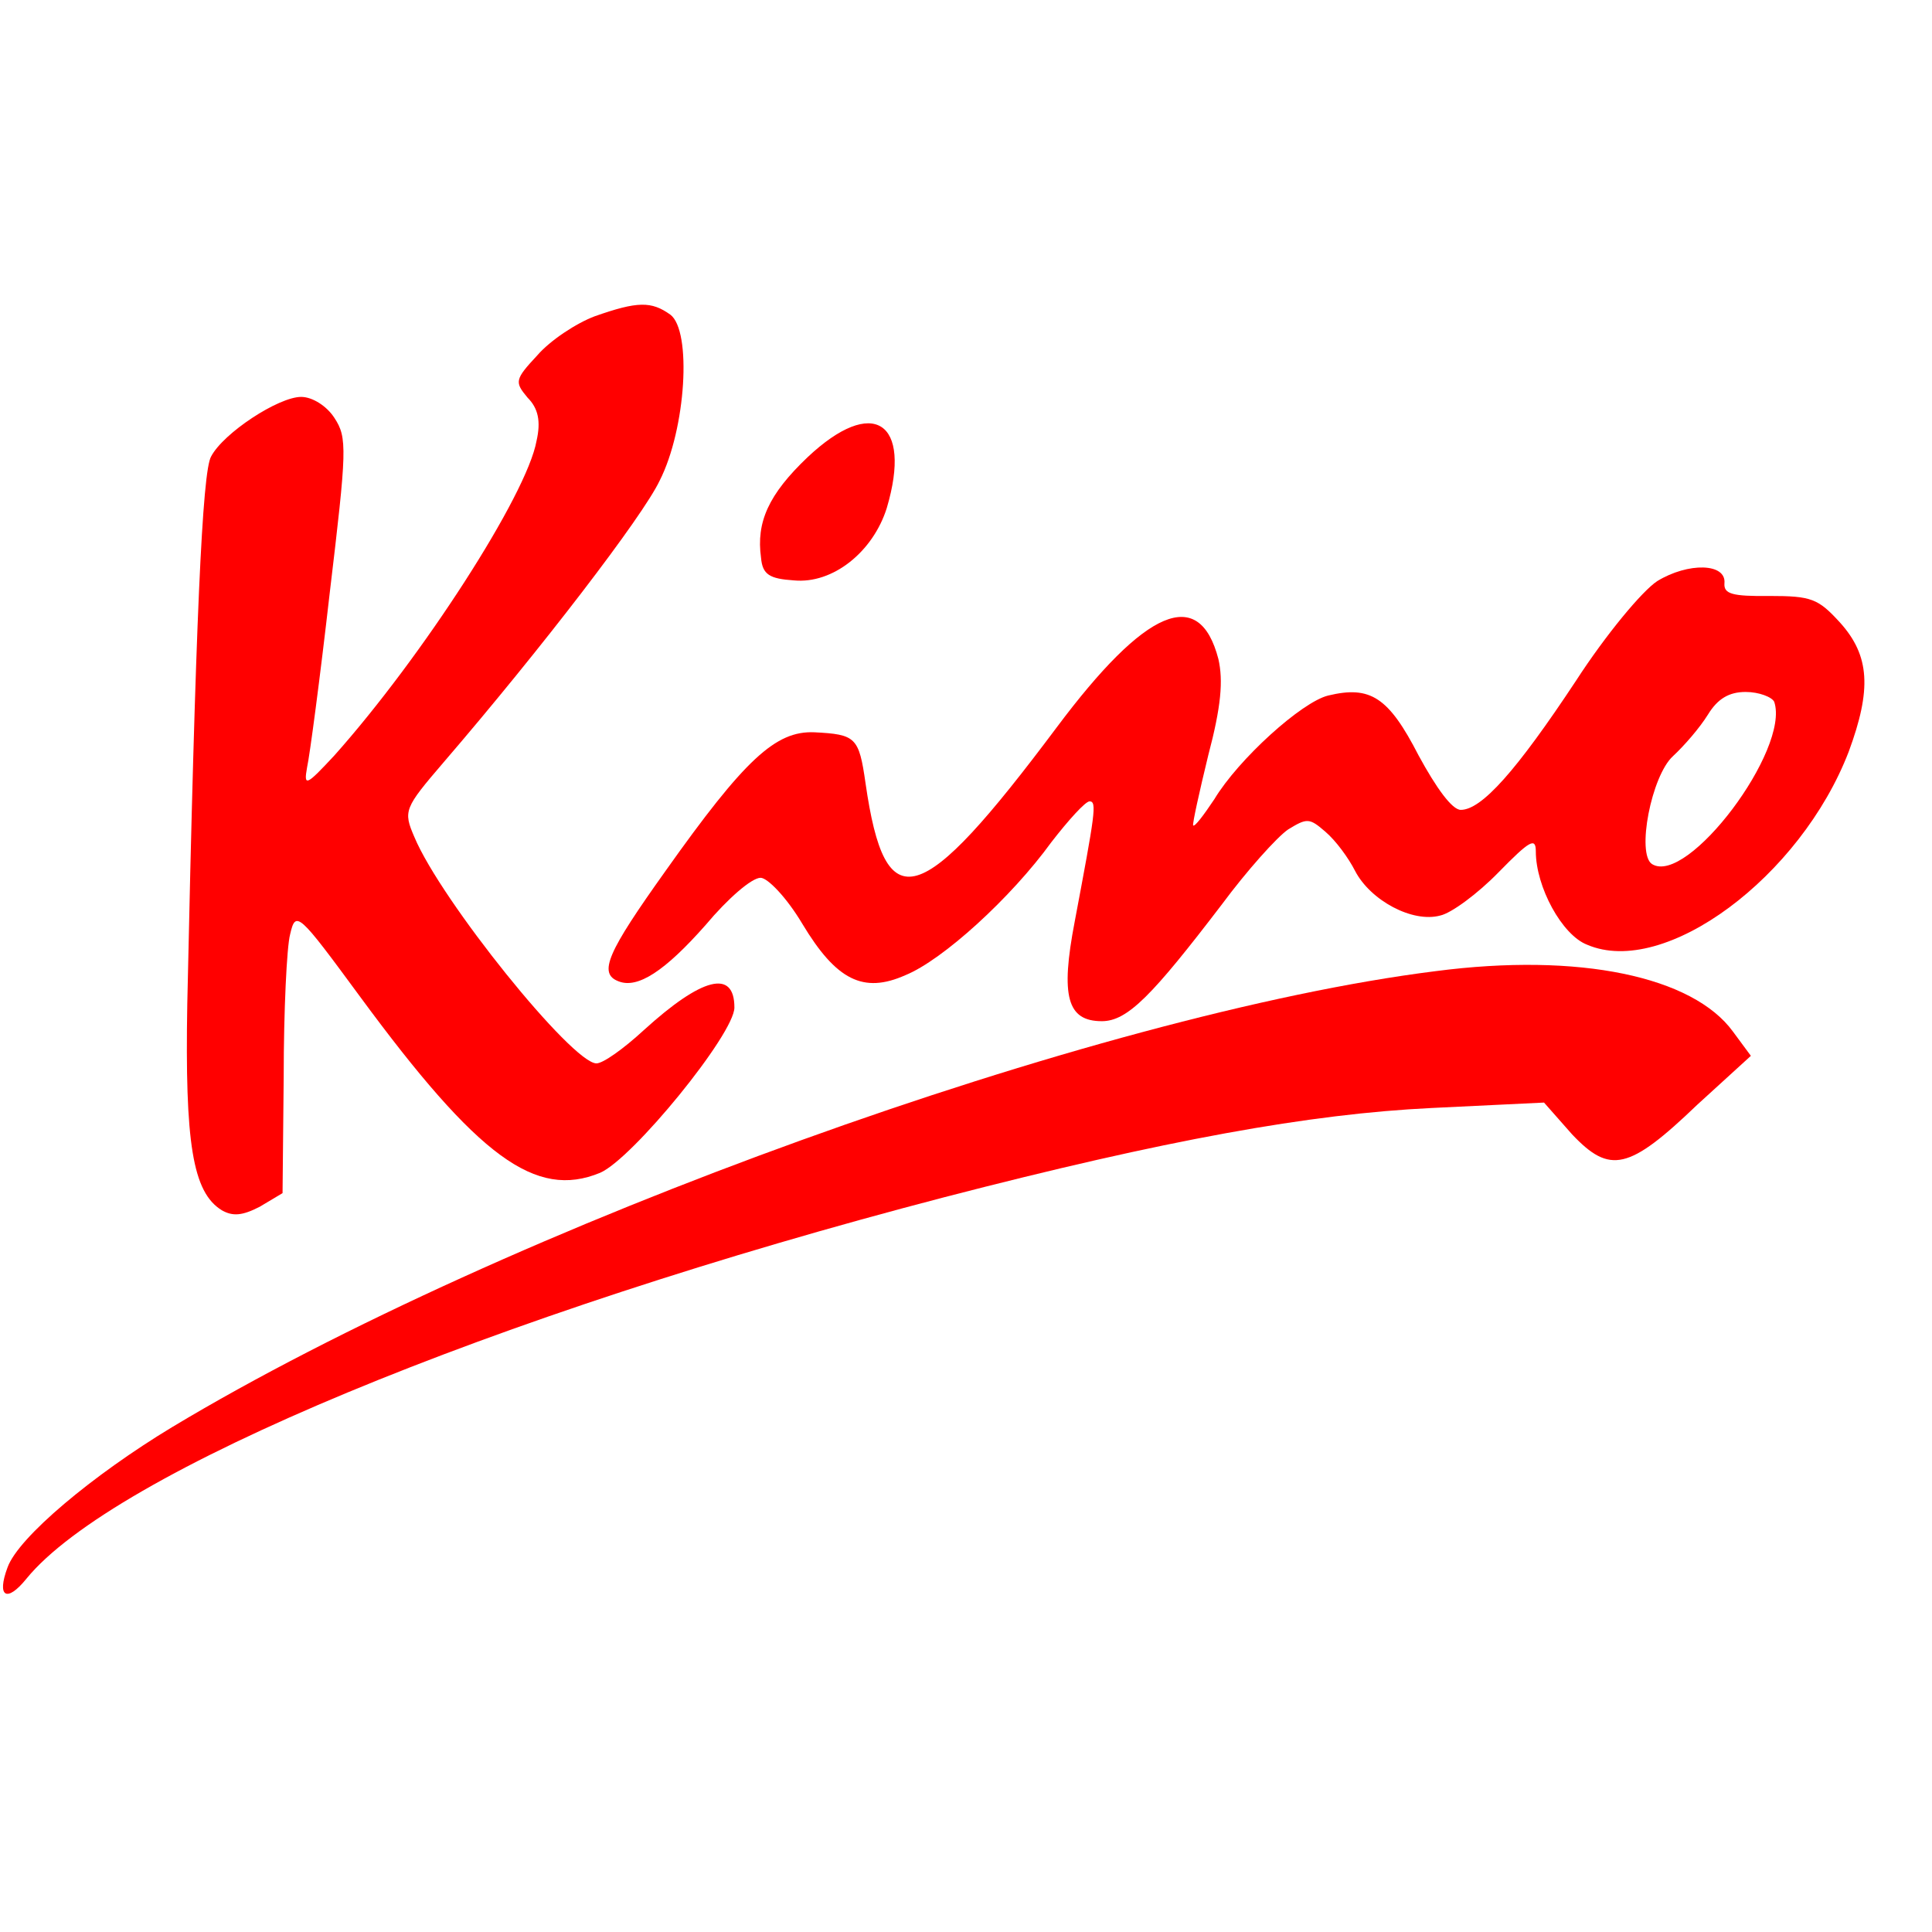 <?xml version="1.0" encoding="UTF-8"?>
<svg xmlns="http://www.w3.org/2000/svg" xmlns:xlink="http://www.w3.org/1999/xlink" width="32pt" height="32pt" viewBox="0 0 32 32" version="1.1">
<g id="surface1">
<path style=" stroke:none;fill-rule:nonzero;fill:rgb(100%,0%,0%);fill-opacity:1;" d="M 9.852 5.238 C 9.547 5.352 9.113 5.637 8.898 5.887 C 8.523 6.289 8.523 6.328 8.738 6.586 C 8.914 6.762 8.961 6.977 8.887 7.301 C 8.727 8.199 6.988 10.887 5.539 12.512 C 5.074 13.012 5.027 13.039 5.086 12.711 C 5.129 12.523 5.301 11.227 5.461 9.824 C 5.746 7.438 5.754 7.25 5.539 6.922 C 5.414 6.727 5.176 6.574 4.988 6.574 C 4.613 6.574 3.699 7.172 3.496 7.562 C 3.352 7.812 3.238 10.246 3.102 16.629 C 3.062 18.926 3.188 19.75 3.676 20.047 C 3.855 20.148 4.012 20.137 4.301 19.988 L 4.68 19.762 L 4.699 17.824 C 4.699 16.746 4.75 15.68 4.805 15.477 C 4.898 15.074 4.938 15.113 5.961 16.504 C 7.926 19.176 8.875 19.863 9.938 19.426 C 10.473 19.199 12.164 17.125 12.164 16.688 C 12.164 16.047 11.625 16.188 10.664 17.062 C 10.324 17.375 9.988 17.613 9.879 17.613 C 9.477 17.613 7.301 14.914 6.863 13.863 C 6.676 13.43 6.695 13.387 7.352 12.621 C 8.961 10.75 10.648 8.551 10.926 7.961 C 11.363 7.102 11.461 5.477 11.102 5.211 C 10.789 4.988 10.562 4.988 9.852 5.238 Z M 13.375 7.574 C 12.73 8.188 12.523 8.648 12.605 9.238 C 12.629 9.52 12.75 9.586 13.148 9.613 C 13.797 9.676 14.461 9.137 14.688 8.414 C 15.113 6.977 14.461 6.551 13.375 7.574 Z M 13.375 7.574 "/>
<path style=" stroke:none;fill-rule:nonzero;fill:rgb(100%,0%,0%);fill-opacity:1;" d="M 27.449 9.625 C 27.199 9.789 26.598 10.512 26.105 11.273 C 25.113 12.773 24.539 13.414 24.195 13.414 C 24.051 13.414 23.789 13.051 23.496 12.512 C 23 11.547 22.699 11.352 22 11.52 C 21.562 11.625 20.512 12.574 20.113 13.238 C 19.938 13.5 19.789 13.699 19.762 13.672 C 19.75 13.637 19.863 13.125 20.012 12.512 C 20.227 11.699 20.262 11.273 20.18 10.914 C 19.863 9.699 18.977 10.074 17.5 12.051 C 15.238 15.074 14.664 15.25 14.336 12.973 C 14.227 12.211 14.176 12.164 13.488 12.129 C 12.848 12.102 12.336 12.574 11.023 14.426 C 10.062 15.773 9.902 16.125 10.246 16.254 C 10.562 16.379 11.012 16.086 11.688 15.32 C 12.051 14.887 12.449 14.539 12.598 14.539 C 12.711 14.539 13.023 14.855 13.289 15.301 C 13.852 16.238 14.301 16.461 14.996 16.152 C 15.613 15.902 16.746 14.871 17.414 13.949 C 17.695 13.586 17.977 13.273 18.047 13.273 C 18.172 13.273 18.137 13.477 17.801 15.262 C 17.562 16.504 17.676 16.914 18.25 16.914 C 18.676 16.914 19.086 16.488 20.238 14.98 C 20.648 14.426 21.152 13.863 21.336 13.738 C 21.648 13.547 21.688 13.547 21.949 13.773 C 22.125 13.922 22.336 14.211 22.445 14.426 C 22.699 14.914 23.395 15.289 23.855 15.164 C 24.039 15.125 24.477 14.801 24.82 14.449 C 25.336 13.922 25.438 13.863 25.438 14.102 C 25.438 14.688 25.871 15.488 26.289 15.648 C 27.574 16.199 29.824 14.523 30.621 12.449 C 31 11.422 30.973 10.863 30.477 10.312 C 30.113 9.914 30.004 9.871 29.305 9.871 C 28.688 9.879 28.551 9.836 28.562 9.664 C 28.598 9.324 27.961 9.312 27.449 9.625 Z M 29.387 11.625 C 29.652 12.414 27.949 14.676 27.363 14.312 C 27.102 14.145 27.352 12.848 27.711 12.523 C 27.895 12.352 28.148 12.062 28.289 11.836 C 28.449 11.574 28.637 11.461 28.914 11.461 C 29.137 11.461 29.352 11.547 29.387 11.625 Z M 29.387 11.625 "/>
<path style=" stroke:none;fill-rule:nonzero;fill:rgb(100%,0%,0%);fill-opacity:1;" d="M 23.773 16.086 C 18.172 16.789 8.363 20.324 2.852 23.637 C 1.539 24.43 0.305 25.461 0.125 25.961 C -0.059 26.453 0.113 26.551 0.438 26.148 C 1.875 24.387 8.121 21.789 15.648 19.828 C 19.312 18.879 21.699 18.449 23.711 18.352 L 25.574 18.262 L 26.039 18.789 C 26.664 19.449 26.977 19.387 28.113 18.297 L 29 17.488 L 28.703 17.086 C 28.039 16.176 26.164 15.773 23.773 16.086 Z M 23.773 16.086 "/>
</g>
</svg>
